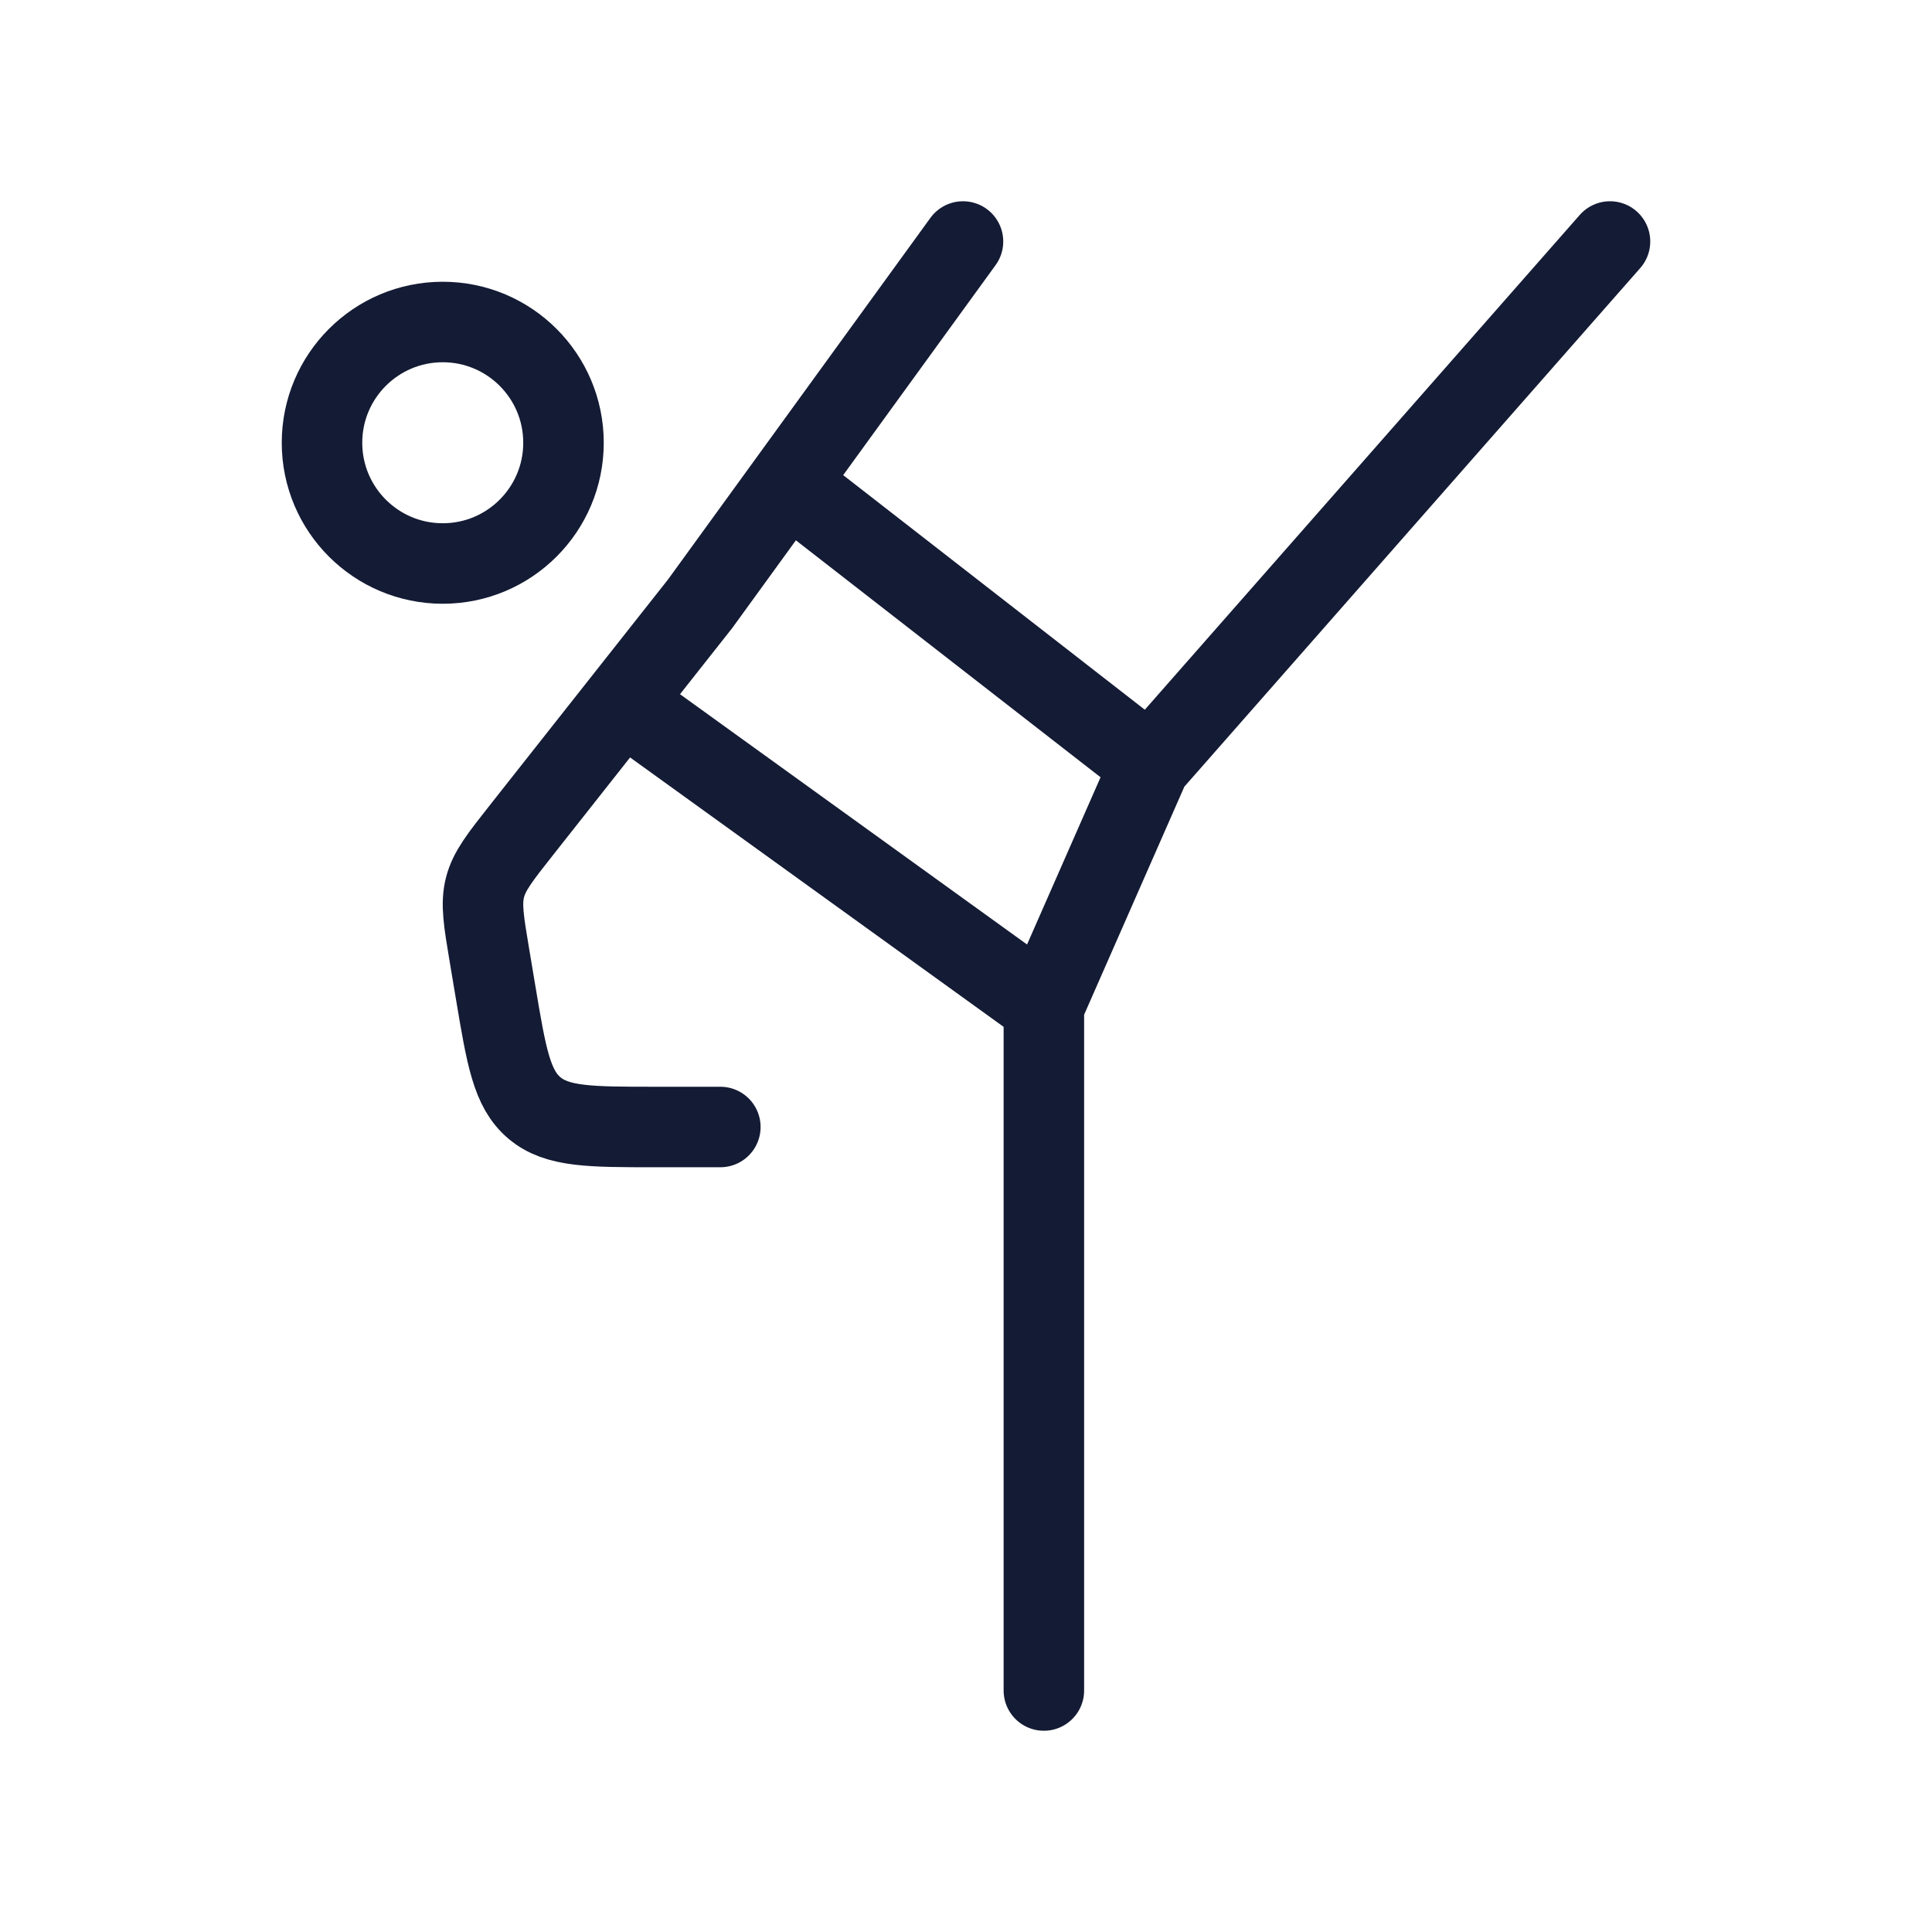 <svg width="72" height="72" viewBox="0 0 72 72" fill="none" xmlns="http://www.w3.org/2000/svg">
<path d="M21 16.5C21 18.985 18.985 21 16.5 21C14.015 21 12 18.985 12 16.5C12 14.015 14.015 12 16.5 12C18.985 12 21 14.015 21 16.5Z" stroke="#141B34" stroke-width="3"/>
<path d="M26.845 42H24.417C21.978 42 20.759 42 19.915 41.289C19.072 40.578 18.872 39.381 18.471 36.986L18.241 35.611C18.025 34.325 17.918 33.682 18.075 33.069C18.232 32.456 18.637 31.944 19.447 30.918L23.194 26.171M29.357 18L26.092 22.5L23.194 26.171M29.357 18L35.888 9M29.357 18L42.858 28.5M42.858 28.5L60 9M42.858 28.5L38.902 37.5M23.194 26.171L38.902 37.5M38.902 37.5V63" stroke="#141B34" stroke-width="3" stroke-linecap="round" stroke-linejoin="round"/>
</svg>
